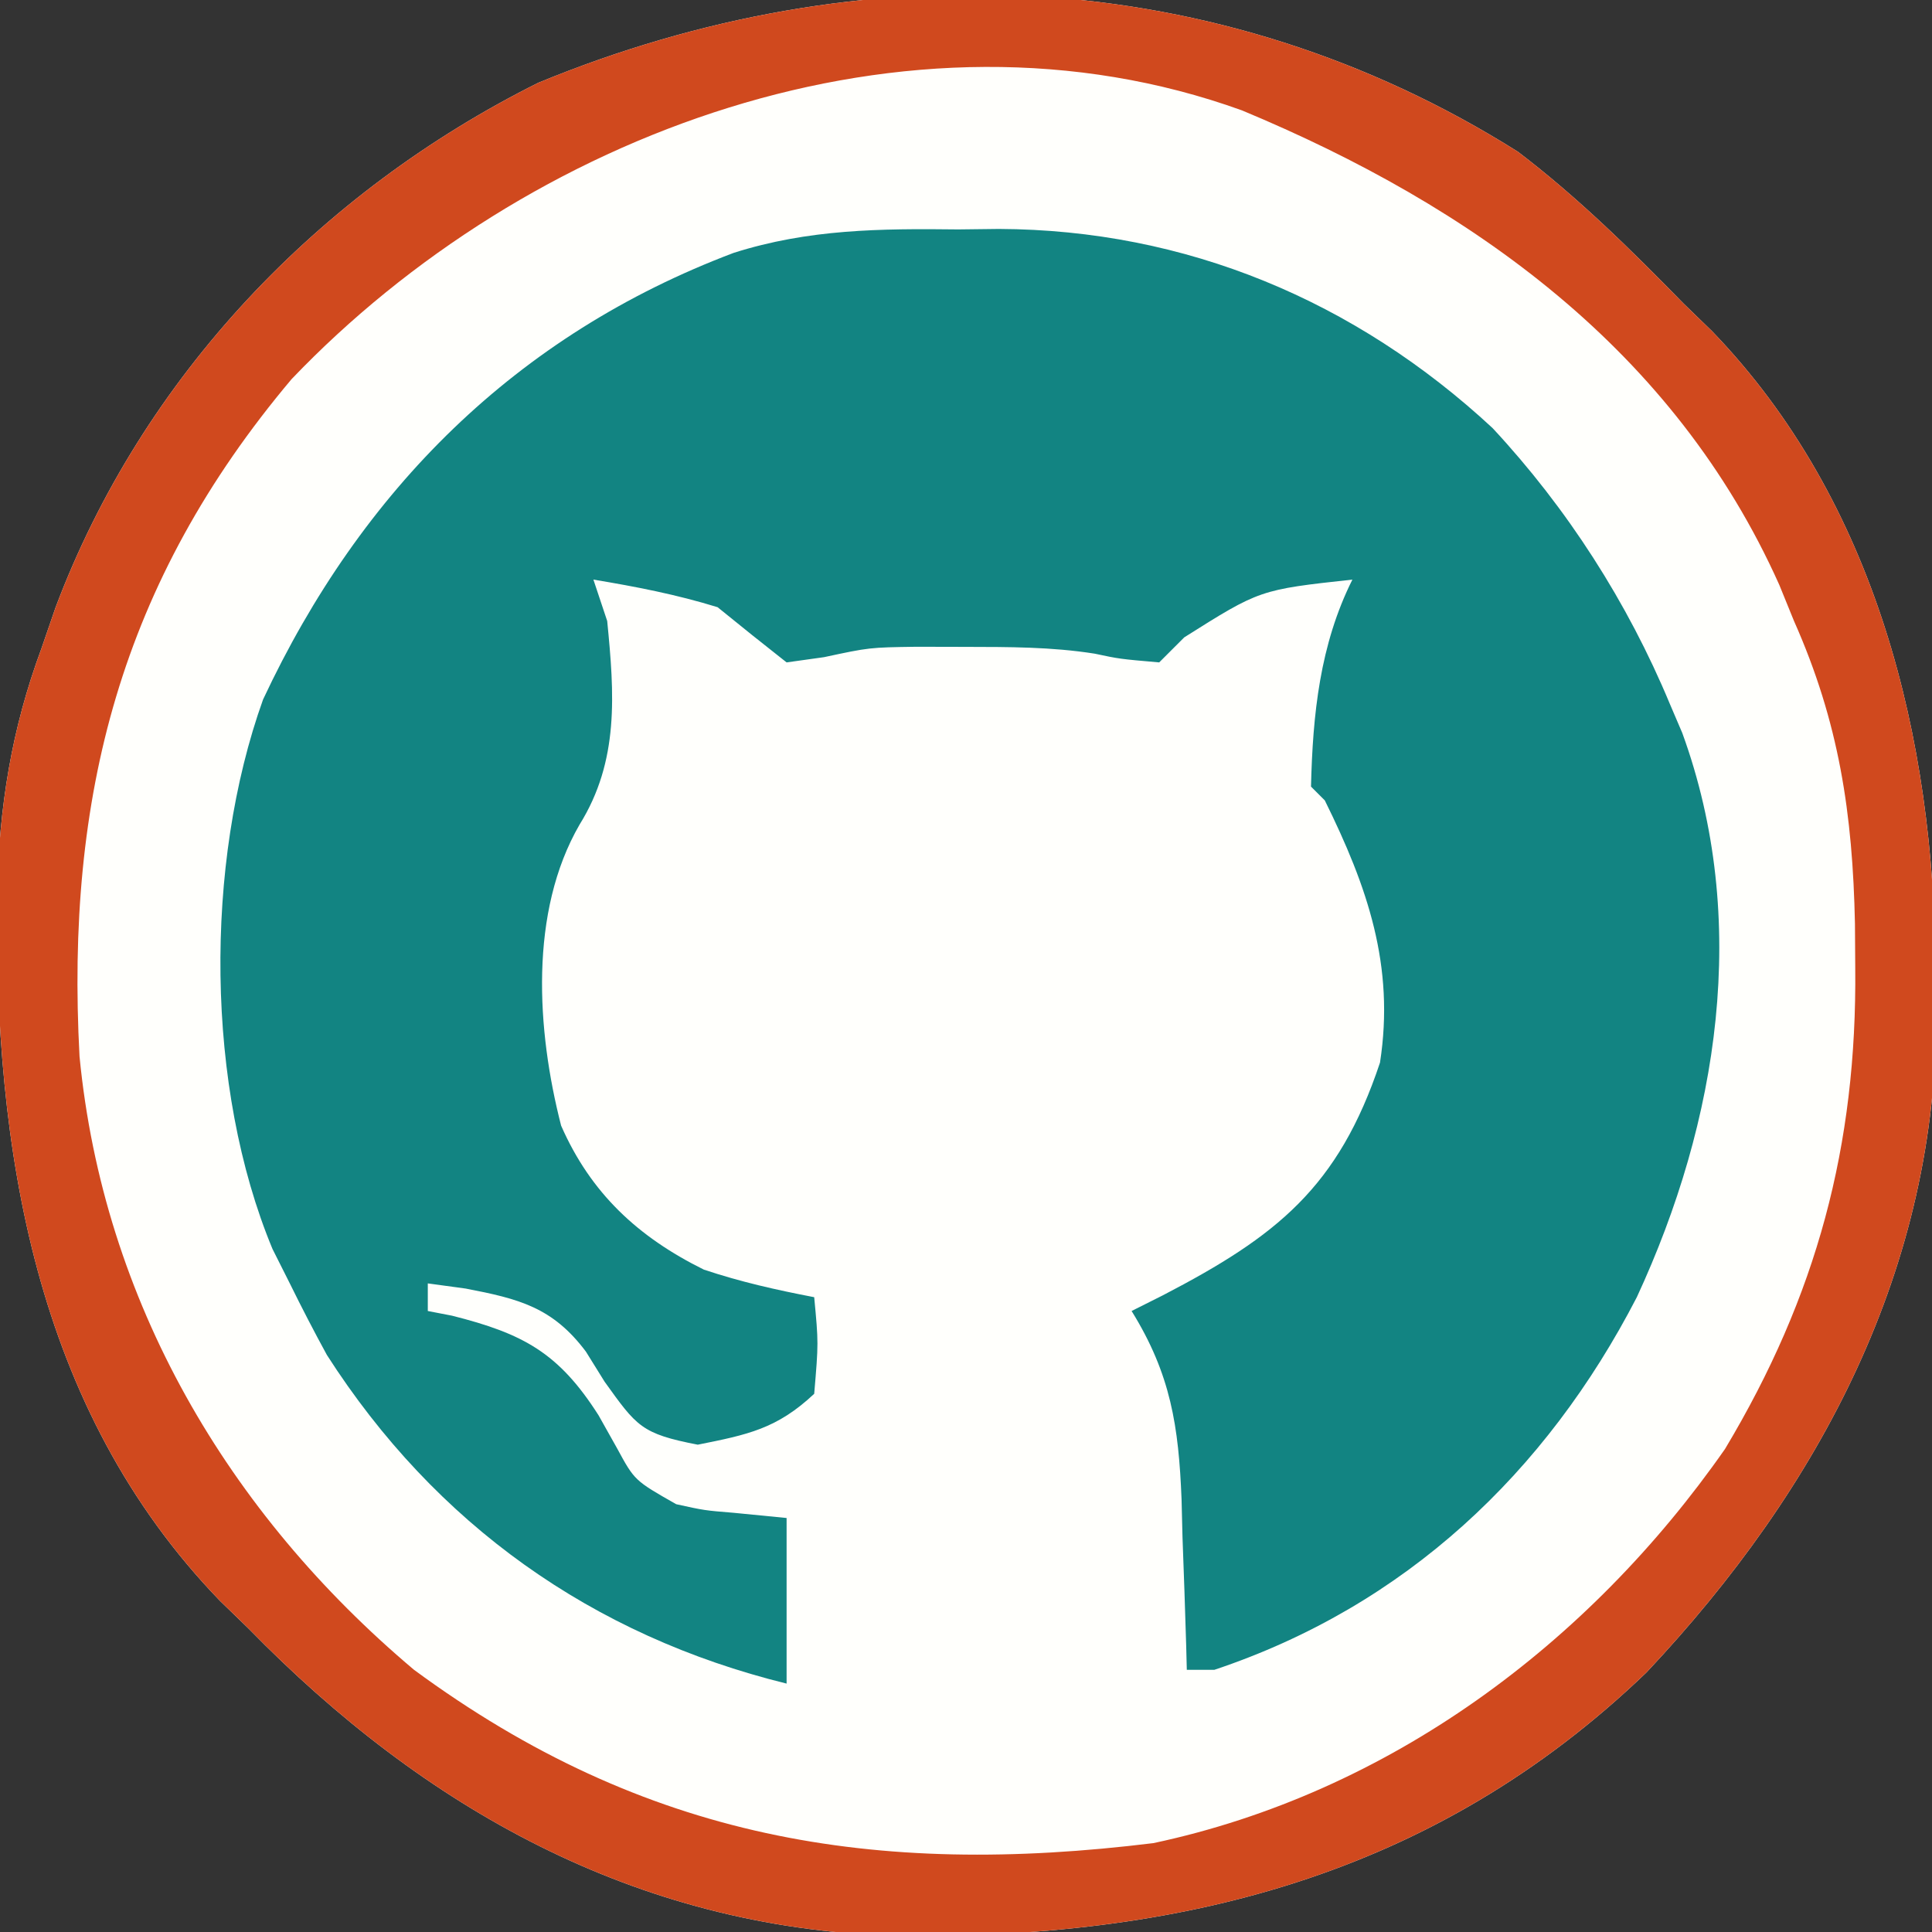 <?xml version="1.0" encoding="UTF-8"?>
<svg version="1.1" xmlns="http://www.w3.org/2000/svg" width="140" height="140">
<rect width="100%" height="100%" fill="#333333" stroke="none"/>
<path d="M0 0 C4.351 3.311 8.186 7.095 12 11 C12.678 11.657 13.356 12.315 14.055 12.992 C25.971 25.333 30.164 42.593 30.25 59.188 C30.281 60.654 30.281 60.654 30.312 62.15 C30.411 80.843 21.887 96.817 9.312 110.188 C-6.101 124.99 -24.58 129.56 -45.336 129.273 C-63.957 128.648 -79.264 120.04 -92 107 C-92.678 106.343 -93.356 105.685 -94.055 105.008 C-107.554 91.028 -110.417 72.21 -110.215 53.695 C-110.051 47.437 -109.177 41.882 -107 36 C-106.66 35.013 -106.319 34.025 -105.969 33.008 C-99.677 16.301 -86.891 2.937 -71 -5 C-47.542 -14.673 -21.737 -13.699 0 0 Z " fill="#fffffc" transform="translate(110,11)"/>
<path d="M0 0 C0.973 -0.012 1.945 -0.023 2.947 -0.035 C16.486 0.019 28.772 5.161 38.719 14.395 C44.134 20.211 48.51 27.04 51.562 34.375 C51.862 35.075 52.161 35.775 52.469 36.496 C57.395 50.021 55.078 64.634 49.172 77.375 C42.597 90.109 32.386 99.757 18.562 104.375 C17.902 104.375 17.242 104.375 16.562 104.375 C16.548 103.801 16.533 103.226 16.518 102.634 C16.443 100.006 16.347 97.378 16.25 94.75 C16.227 93.846 16.205 92.943 16.182 92.012 C15.97 86.744 15.412 82.974 12.562 78.375 C13.31 78 14.058 77.625 14.828 77.238 C23.06 72.961 27.545 69.428 30.562 60.375 C31.646 53.367 29.654 47.633 26.562 41.375 C26.233 41.045 25.902 40.715 25.562 40.375 C25.688 35.149 26.201 30.098 28.562 25.375 C21.852 26.108 21.852 26.108 16.375 29.562 C15.777 30.161 15.179 30.759 14.562 31.375 C11.688 31.125 11.688 31.125 9.887 30.742 C6.744 30.246 3.68 30.257 0.5 30.25 C-0.667 30.247 -1.833 30.245 -3.035 30.242 C-6.437 30.291 -6.437 30.291 -9.727 30.996 C-10.621 31.121 -11.516 31.246 -12.438 31.375 C-14.117 30.058 -15.782 28.722 -17.438 27.375 C-20.398 26.46 -23.383 25.881 -26.438 25.375 C-26.108 26.365 -25.777 27.355 -25.438 28.375 C-24.916 33.667 -24.559 38.498 -27.438 43.125 C-31.107 49.468 -30.553 58.03 -28.777 64.945 C-26.627 69.843 -23.204 73.016 -18.438 75.375 C-15.763 76.269 -13.217 76.839 -10.438 77.375 C-10.125 80.688 -10.125 80.688 -10.438 84.375 C-13.139 86.913 -15.254 87.338 -18.875 88.062 C-22.97 87.272 -23.301 86.734 -25.625 83.5 C-26.072 82.781 -26.52 82.061 -26.98 81.32 C-29.384 78.111 -31.827 77.492 -35.688 76.75 C-37.049 76.564 -37.049 76.564 -38.438 76.375 C-38.438 77.035 -38.438 77.695 -38.438 78.375 C-37.857 78.487 -37.277 78.599 -36.68 78.715 C-31.532 80.015 -28.956 81.392 -26.062 85.938 C-25.622 86.723 -25.181 87.508 -24.727 88.316 C-23.455 90.66 -23.455 90.66 -20.438 92.375 C-18.388 92.826 -18.388 92.826 -16.25 93 C-14.363 93.186 -14.363 93.186 -12.438 93.375 C-12.438 97.335 -12.438 101.295 -12.438 105.375 C-26.513 101.907 -37.884 93.833 -45.75 81.562 C-46.683 79.853 -47.579 78.123 -48.438 76.375 C-49.058 75.141 -49.058 75.141 -49.691 73.883 C-54.556 62.186 -54.651 45.985 -50.375 34.062 C-43.27 18.894 -32.041 7.653 -16.273 1.699 C-10.861 -0.024 -5.639 -0.067 0 0 Z " fill="#128482" transform="translate(69.438,16.625)"/>
<path d="M0 0 C4.351 3.311 8.186 7.095 12 11 C12.678 11.657 13.356 12.315 14.055 12.992 C25.971 25.333 30.164 42.593 30.25 59.188 C30.281 60.654 30.281 60.654 30.312 62.15 C30.411 80.843 21.887 96.817 9.312 110.188 C-6.101 124.99 -24.58 129.56 -45.336 129.273 C-63.957 128.648 -79.264 120.04 -92 107 C-92.678 106.343 -93.356 105.685 -94.055 105.008 C-107.554 91.028 -110.417 72.21 -110.215 53.695 C-110.051 47.437 -109.177 41.882 -107 36 C-106.66 35.013 -106.319 34.025 -105.969 33.008 C-99.677 16.301 -86.891 2.937 -71 -5 C-47.542 -14.673 -21.737 -13.699 0 0 Z M-88.871 16.473 C-101.288 31.213 -105.243 46.763 -104.237 65.555 C-102.518 83.266 -93.502 98.627 -80 110 C-63.292 122.303 -46.601 125.046 -26.418 122.559 C-9.35 118.926 5.138 108.131 15 94 C21.648 82.91 24.567 72.013 24.438 59.125 C24.431 58.074 24.424 57.022 24.417 55.939 C24.252 47.959 23.267 41.351 20 34 C19.649 33.139 19.299 32.278 18.938 31.391 C11.331 14.382 -3.303 3.952 -20 -3 C-44.261 -11.763 -71.912 -1.275 -88.871 16.473 Z " fill="#d0491e" transform="translate(110,11)"/>
</svg>